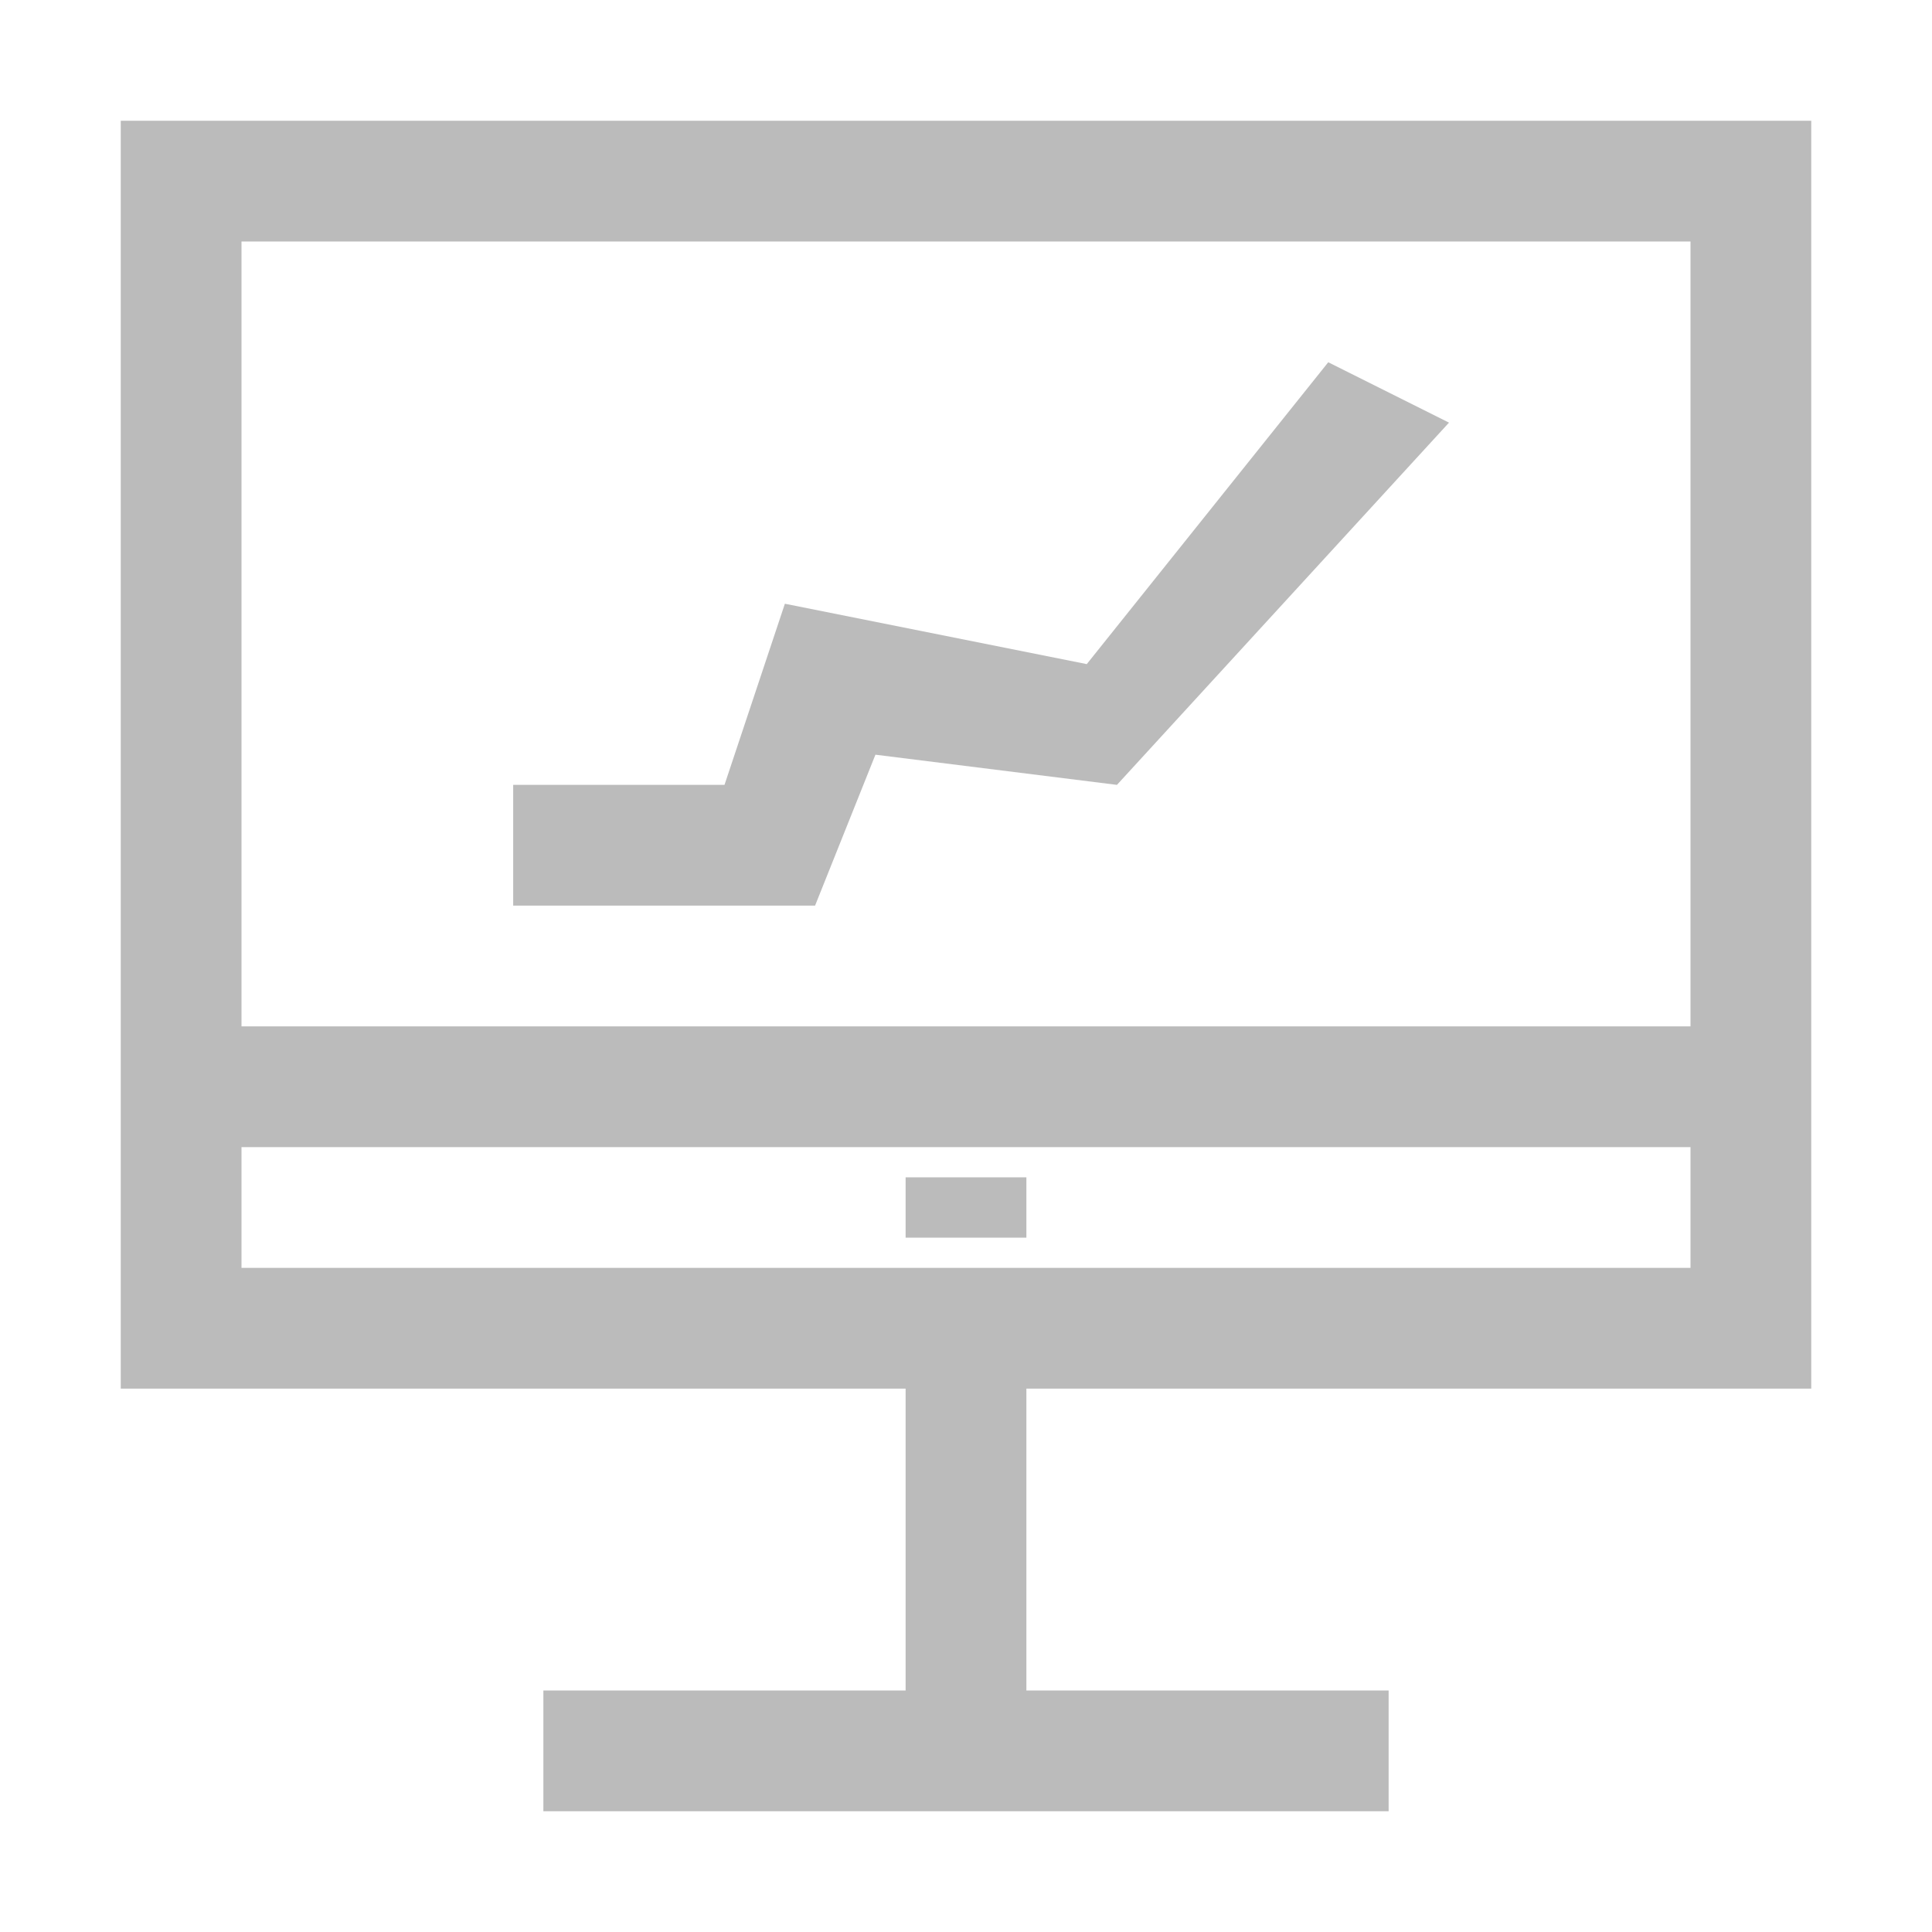 <?xml version="1.0" standalone="no"?><!DOCTYPE svg PUBLIC "-//W3C//DTD SVG 1.1//EN" "http://www.w3.org/Graphics/SVG/1.1/DTD/svg11.dtd"><svg t="1524795619568" class="icon" style="" viewBox="0 0 1024 1024" version="1.1" xmlns="http://www.w3.org/2000/svg" p-id="1532" xmlns:xlink="http://www.w3.org/1999/xlink" width="16" height="16"><defs><style type="text/css">
        	path {
        		fill: #bbbbbb;
        	}
        </style></defs><path d="M64 64v672h416v160H288v64h448v-64H544V736h416V64z m832 608H128v-64h768zM128 544V128h768v416z" fill="" p-id="1533"></path><path d="M704 192l-128 160-160-32-32 96h-112v64h160l32-80 128 16 176-192-64-32zM480 624h64v32h-64z" fill="" p-id="1534"></path></svg>